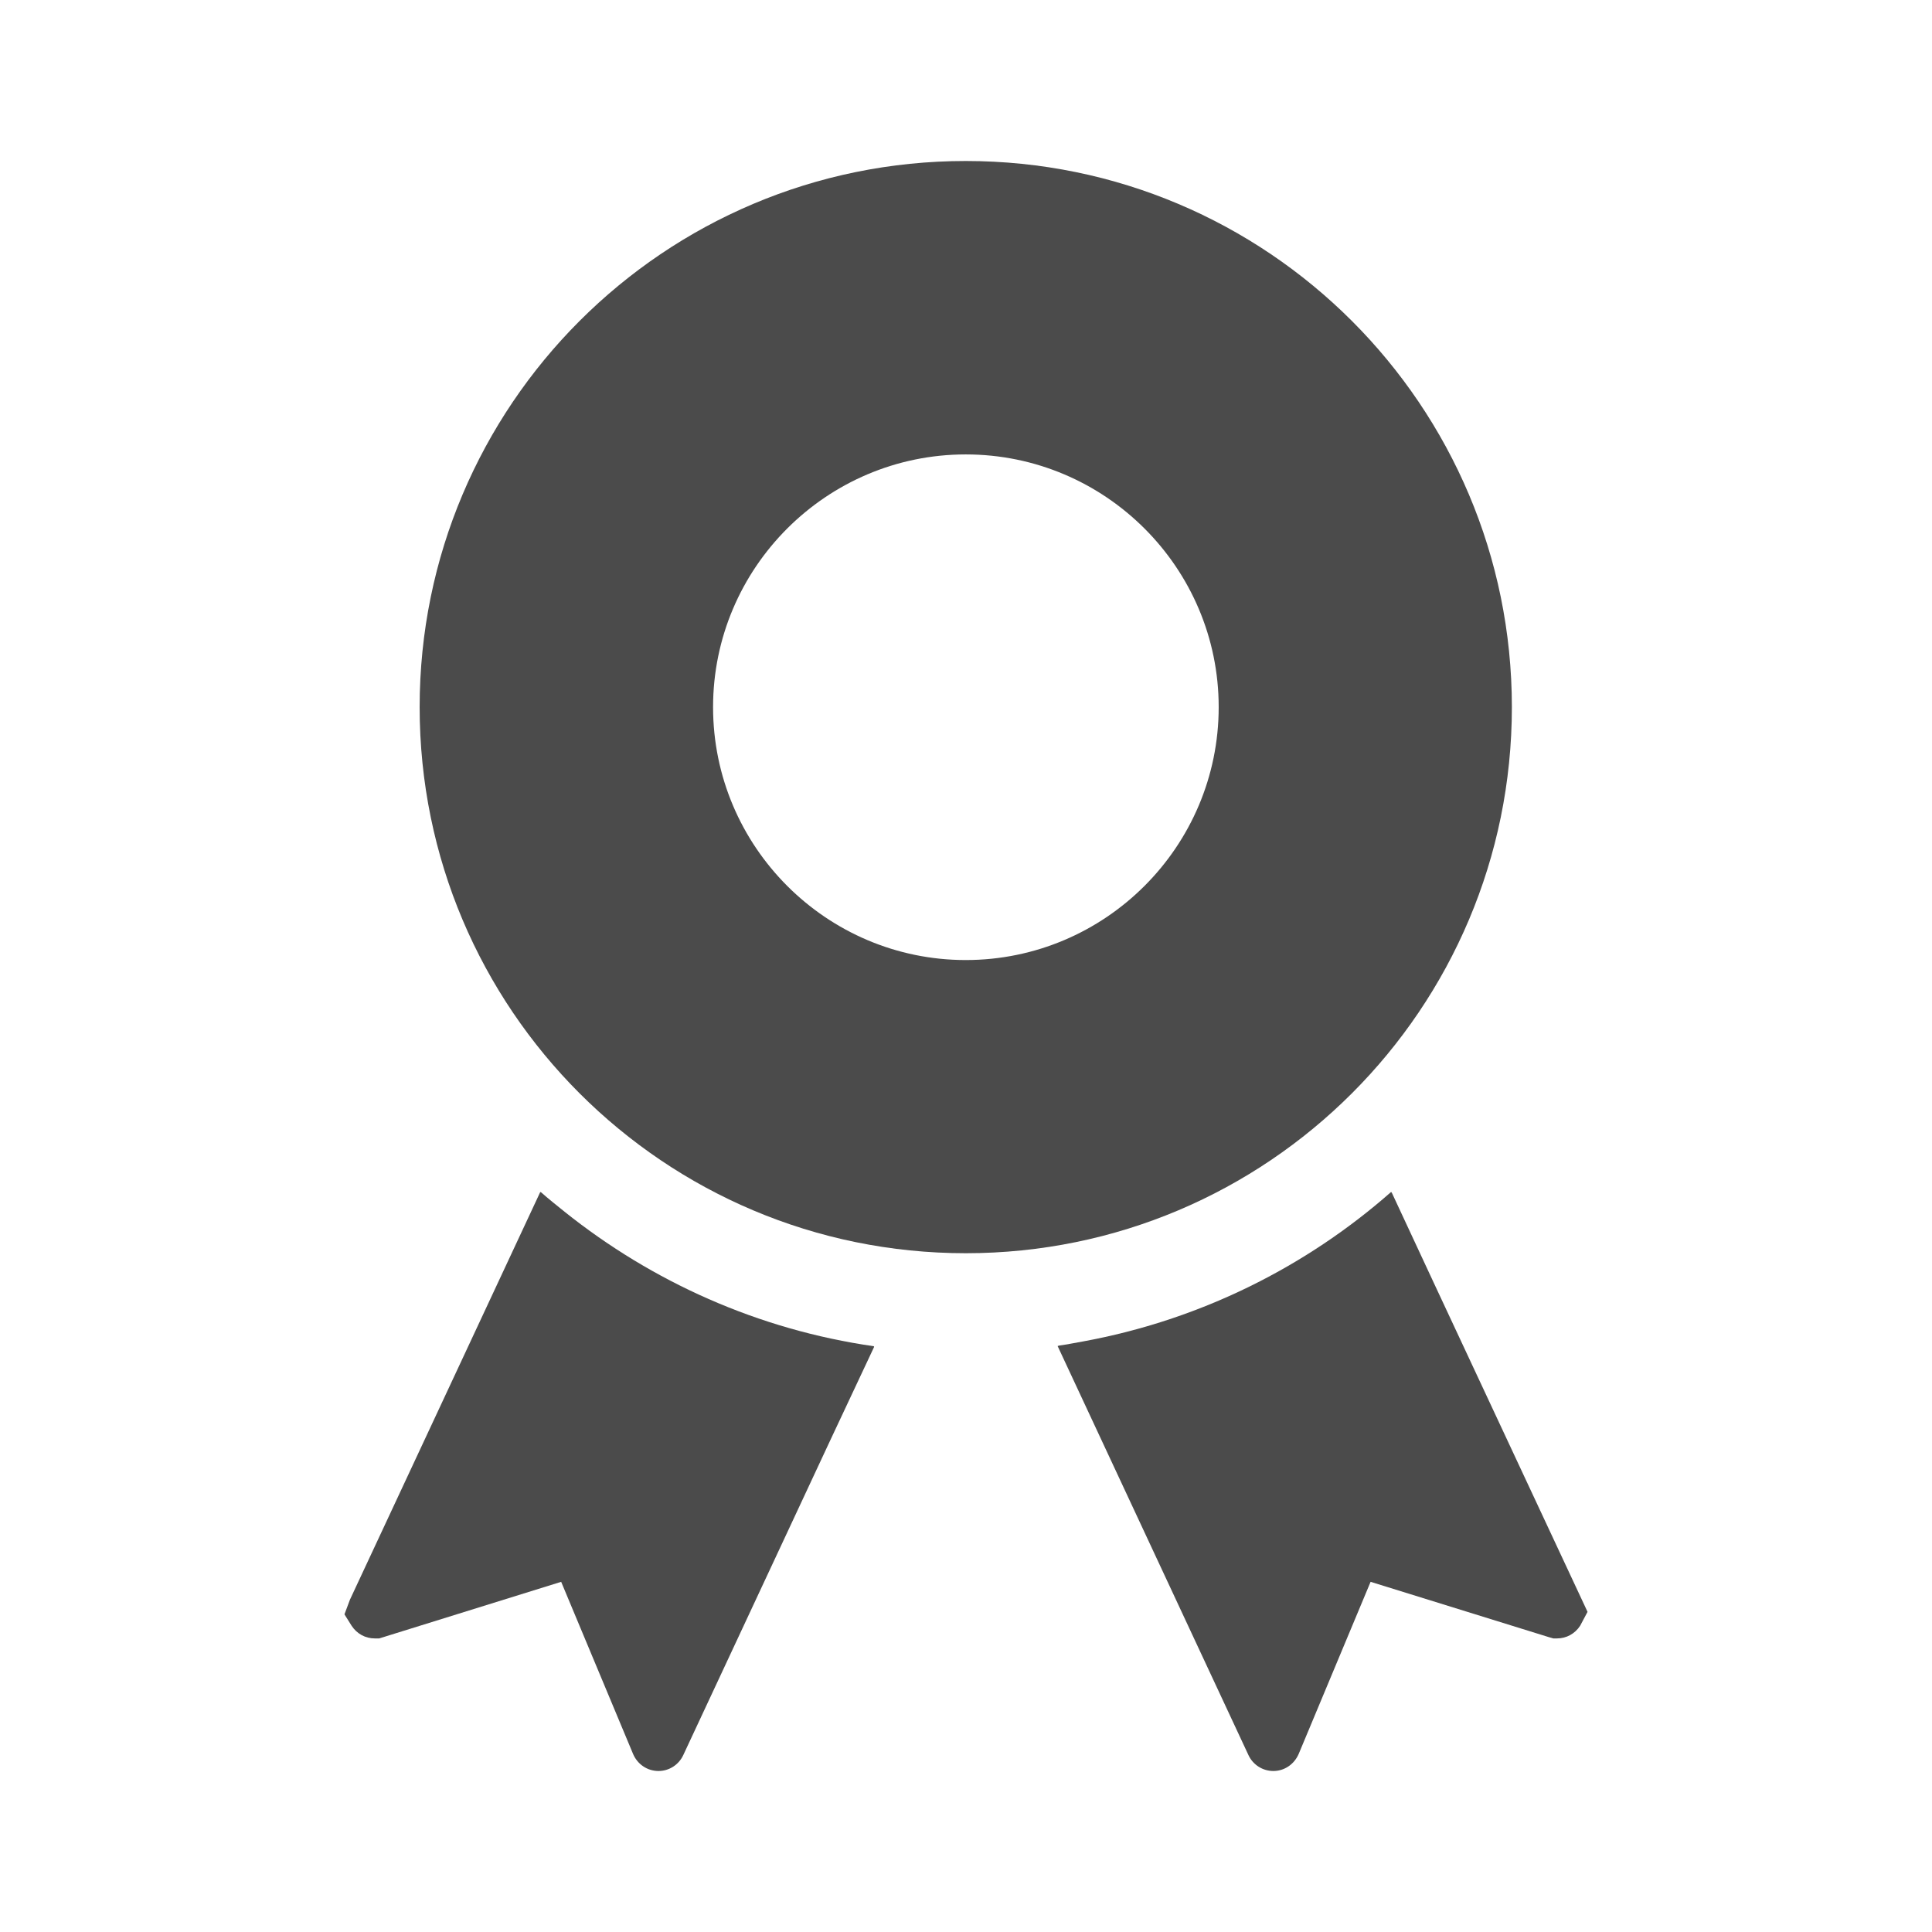 <svg width="24" height="24" viewBox="0 0 24 24" fill="none" xmlns="http://www.w3.org/2000/svg">
<g clip-path="url(#clip0_21_1623)">
<path d="M7.015 15.054C6.916 14.974 6.816 14.895 6.72 14.81L6.719 14.812C6.717 14.81 6.714 14.808 6.712 14.806L4.347 19.872L4.279 20.054L4.368 20.196C4.433 20.295 4.538 20.353 4.655 20.353H4.711L6.971 19.65L7.865 21.79C7.92 21.917 8.041 22 8.18 22C8.312 22 8.432 21.923 8.488 21.802L10.317 17.885L10.858 16.733C10.857 16.733 10.856 16.733 10.855 16.733L10.859 16.724C9.419 16.518 8.102 15.923 7.015 15.054Z" fill="#4B4B4B"/>
<path d="M17.82 15.955L17.288 14.813C17.288 14.814 17.287 14.814 17.286 14.815L17.282 14.806C16.218 15.743 14.9 16.399 13.453 16.664C13.351 16.682 13.249 16.703 13.146 16.717L13.148 16.719C13.144 16.72 13.141 16.721 13.138 16.721L15.509 21.803C15.565 21.923 15.685 22 15.818 22C15.956 22 16.076 21.917 16.132 21.79L17.026 19.65L19.243 20.338L19.296 20.353H19.342C19.459 20.353 19.564 20.295 19.629 20.196L19.721 20.023L17.82 15.955Z" fill="#4B4B4B"/>
<path d="M18.781 8.784C18.781 5.037 15.743 2 11.997 2C8.25 2 5.213 5.037 5.213 8.784C5.213 12.533 8.25 15.568 11.997 15.568C15.743 15.568 18.781 12.533 18.781 8.784ZM11.997 11.926C10.267 11.926 8.858 10.517 8.858 8.784C8.858 7.054 10.267 5.645 11.997 5.645C13.73 5.645 15.139 7.054 15.139 8.784C15.139 10.517 13.73 11.926 11.997 11.926Z" fill="#4B4B4B"/>
</g>
<defs>
<clipPath id="clip0_21_1623">
<rect width="20" height="20" fill="white" transform="translate(2 2)"/>
</clipPath>
</defs>
</svg>
